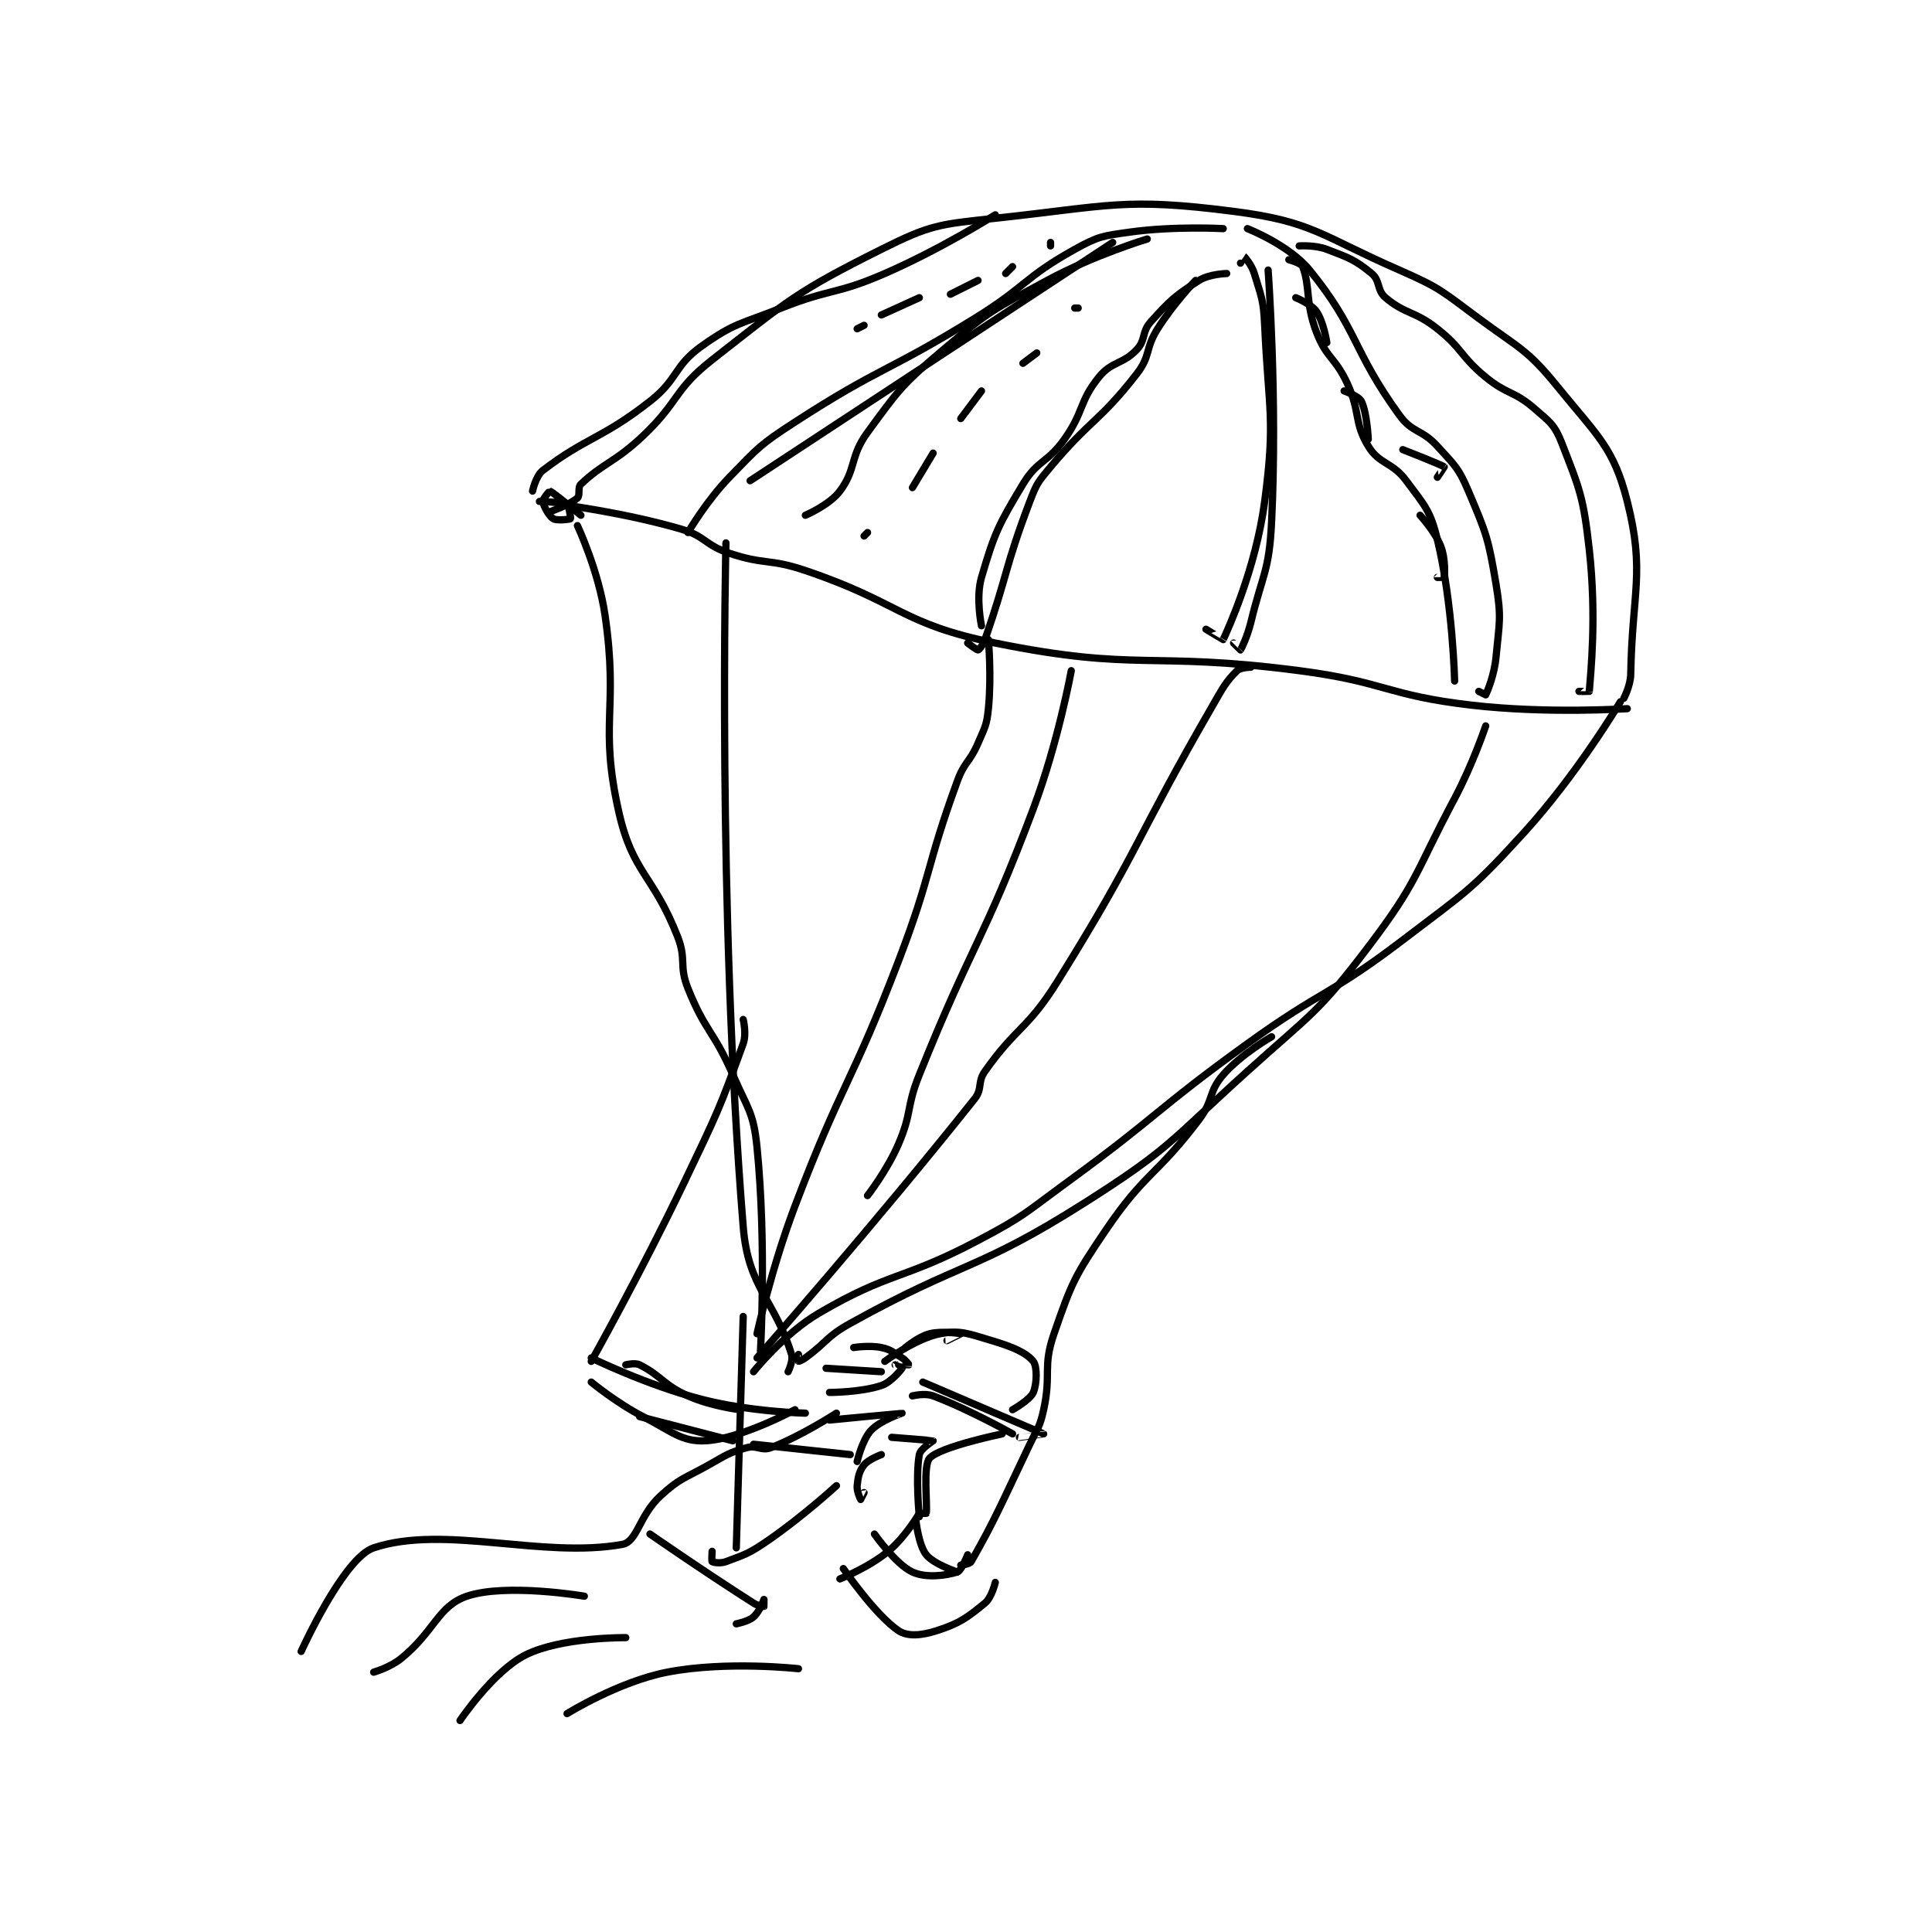 <?xml version="1.0" encoding="utf-8"?>
<!DOCTYPE svg PUBLIC "-//W3C//DTD SVG 1.1//EN" "http://www.w3.org/Graphics/SVG/1.1/DTD/svg11.dtd">
<svg viewBox="0 0 800 800" preserveAspectRatio="xMinYMin meet" xmlns="http://www.w3.org/2000/svg" version="1.1">
<g fill="none" stroke="black" stroke-linecap="round" stroke-linejoin="round" stroke-width="2.098">
<g transform="translate(124.703,87.52) scale(1.43) translate(-67,-44.133)">
<path id="0" d="M139 131.133 C139 131.133 144.801 129.088 147 127.133 C147.867 126.363 146.992 124.088 148 123.133 C154.577 116.902 157.883 116.823 166 109.133 C176.604 99.088 174.828 95.876 186 87.133 C208.226 69.739 210.242 67.512 235 55.133 C249.283 47.992 251.677 47.894 268 46.133 C301.258 42.547 305.426 40.085 337 44.133 C360.047 47.088 362.217 51.186 385 61.133 C396.967 66.359 397.37 67.276 408 75.133 C420.044 84.035 421.988 84.026 431 95.133 C442.474 109.276 447.063 112.575 451 128.133 C456.198 148.676 452.419 154.241 452 178.133 C451.941 181.496 450 185.133 450 185.133 "/>
<path id="1" d="M334 49.133 C334 49.133 319.847 48.341 307 50.133 C299.096 51.236 297.856 51.325 291 55.133 C276.355 63.269 276.921 65.923 262 75.133 C236.552 90.842 234.768 89.086 210 105.133 C199.818 111.73 199.377 112.486 191 121.133 C184.274 128.077 179 137.133 179 137.133 "/>
<path id="2" d="M341 49.133 C341 49.133 353.048 53.828 359 61.133 C373.104 78.442 371.309 84.262 385 103.133 C388.82 108.398 391.453 107.132 396 112.133 C401.069 117.709 402.121 118.359 405 125.133 C410.202 137.373 410.796 138.912 413 152.133 C414.633 161.933 413.942 163.088 413 173.133 C412.494 178.53 410.404 183.326 410 184.133 C410 184.133 408 183.133 408 183.133 "/>
<path id="3" d="M347 61.133 C347 61.133 349.742 98.599 348 134.133 C347.3 148.402 345.456 148.926 342 163.133 C341.01 167.205 339.222 170.867 339 171.133 C338.993 171.142 337 169.133 337 169.133 "/>
<path id="4" d="M335 62.133 C335 62.133 329.961 62.249 327 64.133 C320.091 68.53 318.646 69.86 313 76.133 C310.338 79.092 311.612 81.348 309 84.133 C304.93 88.475 301.752 87.489 298 92.133 C292.206 99.307 293.756 102.022 288 110.133 C283.065 117.087 280.223 116.096 276 123.133 C268.851 135.049 267.766 137.266 264 150.133 C262.272 156.037 264 164.133 264 164.133 "/>
<path id="5" d="M143 129.133 C143 129.133 160.948 131.452 177 136.133 C184.144 138.217 183.859 140.753 191 143.133 C201.346 146.582 202.474 144.579 213 148.133 C240.591 157.45 240.593 163.575 268 169.133 C309.45 177.539 312.472 171.456 356 177.133 C381.08 180.405 381.144 184.255 406 187.133 C427.92 189.671 451 188.133 451 188.133 "/>
<path id="6" d="M147 135.133 C147 135.133 153.127 148.176 155 161.133 C158.972 188.605 153.196 192.43 159 218.133 C162.993 235.818 168.962 236.186 176 254.133 C178.668 260.938 176.316 262.424 179 269.133 C184.003 281.641 186.465 281.403 192 294.133 C196.341 304.119 197.975 304.88 199 315.133 C201.792 343.058 200 374.133 200 374.133 "/>
<path id="7" d="M190 140.133 C190 140.133 187.472 245.025 195 338.133 C196.447 356.028 204.018 359.036 209 375.133 C209.565 376.96 208 380.133 208 380.133 "/>
<path id="8" d="M266 168.133 C266 168.133 266.949 178.645 266 188.133 C265.511 193.02 264.999 193.468 263 198.133 C260.596 203.743 259.089 203.411 257 209.133 C247.781 234.385 249.718 235.701 240 261.133 C226.3 296.986 223.585 296.348 210 332.133 C203.21 350.018 199 369.133 199 369.133 "/>
<path id="9" d="M342 176.133 C342 176.133 338.962 176.171 338 177.133 C334.727 180.406 334.027 181.894 331 187.133 C308.153 226.677 309.897 228.752 286 267.133 C277.355 281.017 274.133 280.195 265 293.133 C262.737 296.34 264.387 298.132 262 301.133 C233.248 337.291 199 376.133 199 376.133 "/>
<path id="10" d="M410 193.133 C410 193.133 406.301 204.154 401 214.133 C389.427 235.918 390.487 238.059 376 257.133 C361.374 276.391 359.465 276.469 341 293.133 C318.757 313.206 318.822 315.377 294 331.133 C262.514 351.12 258.871 347.872 226 366.133 C219.025 370.008 219.49 371.374 213 376.133 C212.127 376.773 211.046 377.156 211 377.133 C210.969 377.118 211 375.133 211 375.133 "/>
<path id="11" d="M449 186.133 C449 186.133 436.477 207.182 421 224.133 C405.671 240.922 404.367 241.129 386 255.133 C364.74 271.344 362.863 269.356 341 285.133 C314.474 304.276 315.399 305.842 289 325.133 C276.513 334.258 276.522 334.997 263 342.133 C240.929 353.782 237.747 351.004 217 363.133 C206.698 369.156 198 380.133 198 380.133 "/>
<path id="12" d="M195 364.133 L193 431.133 "/>
<path id="13" d="M210 391.133 C210 391.133 194.23 399.668 184 400.133 C177.151 400.445 174.338 397.429 166 393.133 C158.223 389.127 151 383.133 151 383.133 "/>
<path id="14" d="M151 376.133 C151 376.133 166.964 383.995 183 388.133 C197.179 391.792 213 392.133 213 392.133 "/>
<path id="15" d="M195 278.133 C195 278.133 196.032 282.28 195 285.133 C188.196 303.945 187.339 305.606 178 325.133 C165.404 351.47 151 377.133 151 377.133 "/>
<path id="16" d="M220 386.133 C220 386.133 228.993 386.136 235 384.133 C237.939 383.154 240.814 379.413 241 379.133 C241.007 379.123 239 378.133 239 378.133 "/>
<path id="17" d="M219 379.133 L235 380.133 "/>
<path id="18" d="M242 373.133 C242 373.133 245.715 369.955 249 369.133 C252.696 368.209 257.989 369.129 258 369.133 C258.004 369.135 254 371.133 254 371.133 "/>
<path id="19" d="M236 377.133 C236 377.133 244.939 370.5 252 369.133 C257.88 367.995 260.217 369.123 267 371.133 C272.994 372.909 277.008 374.643 279 377.133 C280.149 378.57 280.096 383.577 279 386.133 C278.078 388.284 273 391.133 273 391.133 "/>
<path id="20" d="M244 387.133 C244 387.133 247.628 386.233 250 387.133 C260.743 391.208 273 398.133 273 398.133 "/>
<path id="21" d="M270 398.133 C270 398.133 252.197 401.791 249 405.133 C246.999 407.225 248.414 418.927 248 421.133 C247.99 421.184 246 421.133 246 421.133 "/>
<path id="22" d="M246 421.133 C246 421.133 242.025 427.982 237 432.133 C231.274 436.863 223 440.133 223 440.133 "/>
<path id="23" d="M165 393.133 L192 400.133 "/>
<path id="24" d="M247 383.133 C247 383.133 281.913 398.084 282 398.133 C282.013 398.141 275 399.133 275 399.133 "/>
<path id="25" d="M222 392.133 C222 392.133 211.839 398.734 203 402.133 C200.292 403.175 198.965 401.31 196 402.133 C190.753 403.591 190.198 404.223 185 407.133 C177.828 411.149 176.706 410.884 171 416.133 C164.885 421.759 164.344 429.348 160 430.133 C136.824 434.322 108.438 424.321 88 431.133 C79.241 434.053 67 461.133 67 461.133 "/>
<path id="26" d="M149 445.133 C149 445.133 126.351 441.278 115 445.133 C106.616 447.981 105.685 455.242 96 463.133 C92.761 465.772 88 467.133 88 467.133 "/>
<path id="27" d="M161 457.133 C161 457.133 142.399 456.934 132 462.133 C122.591 466.838 113 481.133 113 481.133 "/>
<path id="28" d="M144 479.133 C144 479.133 158.888 469.872 173 467.133 C190.205 463.795 211 466.133 211 466.133 "/>
<path id="29" d="M161 378.133 C161 378.133 163.644 377.455 165 378.133 C171.271 381.269 171.847 383.927 179 387.133 C185.661 390.119 194 391.133 194 391.133 "/>
<path id="30" d="M348 283.133 C348 283.133 339.291 288.086 334 294.133 C329.647 299.108 331.305 301.436 327 307.133 C314.666 323.458 311.351 322.377 300 339.133 C290.935 352.515 290.153 354.247 285 369.133 C281.627 378.878 284.295 380.643 282 391.133 C280.899 396.169 280.307 396.3 278 401.133 C269.843 418.224 267.86 423.129 261 435.133 C260.574 435.879 258 436.133 258 436.133 "/>
<path id="31" d="M233 427.133 C233 427.133 239.171 435.92 244 438.133 C247.913 439.927 253.604 439.195 257 438.133 C258.192 437.761 260 433.133 260 433.133 "/>
<path id="32" d="M224 437.133 C224 437.133 233.288 450.659 240 455.133 C242.637 456.891 246.647 456.526 251 455.133 C257.554 453.036 259.853 451.372 265 447.133 C266.985 445.498 268 441.133 268 441.133 "/>
<path id="33" d="M222 413.133 C222 413.133 212.293 422.057 202 429.133 C196.646 432.814 195.605 433.032 190 435.133 C188.427 435.723 186.32 435.373 186 435.133 C185.82 434.998 186 432.133 186 432.133 "/>
<path id="34" d="M220 394.133 C220 394.133 240.983 392.129 241 392.133 C241.006 392.135 234.694 394.232 232 397.133 C229.436 399.895 228 406.133 228 406.133 "/>
<path id="35" d="M226 404.133 L198 401.133 "/>
<path id="36" d="M235 404.133 C235 404.133 231.292 405.473 230 407.133 C228.583 408.955 228.261 410.525 228 413.133 C227.836 414.774 228.982 417.115 229 417.133 C229.004 417.137 230 415.133 230 415.133 "/>
<path id="37" d="M238 399.133 C238 399.133 249.858 400.044 250 400.133 C250.017 400.144 246.303 402.466 246 404.133 C244.846 410.481 246 422.133 246 422.133 "/>
<path id="38" d="M245 423.133 C245 423.133 245.773 430.349 248 433.133 C250.191 435.873 257 438.133 257 438.133 "/>
<path id="39" d="M227 373.133 C227 373.133 231.569 372.398 235 373.133 C237.849 373.744 238.312 374.453 241 376.133 C242.109 376.827 243.004 378.125 243 378.133 C242.994 378.146 240 378.133 240 378.133 "/>
<path id="40" d="M213 132.133 C213 132.133 219.965 129.18 223 125.133 C227.814 118.715 225.798 115.242 231 108.133 C240.127 95.66 241.026 94.266 253 84.133 C266.281 72.896 267.518 72.53 283 64.133 C296.458 56.834 312 52.133 312 52.133 "/>
<path id="41" d="M326 64.133 C326 64.133 319.59 70.843 315 78.133 C311.32 83.979 313.066 85.887 309 91.133 C298.317 104.918 295.552 104.346 284 118.133 C280.38 122.455 279.987 122.904 278 128.133 C270.728 147.271 271.67 149.014 265 168.133 C264.446 169.721 263.312 171.071 263 171.133 C262.688 171.196 260 169.133 260 169.133 "/>
<path id="42" d="M302 53.133 L197 122.133 "/>
<path id="43" d="M339 59.133 C339 59.133 339.991 57.127 340 57.133 C340.116 57.22 342.235 59.582 343 62.133 C345.062 69.008 345.663 69.727 346 77.133 C347.134 102.089 349.167 104.115 346 128.133 C343.418 147.716 335.226 165.465 334 168.133 C333.981 168.174 329 165.133 329 165.133 "/>
<path id="44" d="M353 58.133 C353 58.133 356.615 59.121 357 60.133 C359.245 66.027 357.761 70.663 361 79.133 C363.909 86.742 366.489 86.41 370 94.133 C373.812 102.519 371.794 105.205 376 112.133 C379.242 117.472 382.913 116.616 387 122.133 C392.329 129.328 393.956 130.663 396 139.133 C400.501 157.779 401 180.133 401 180.133 "/>
<path id="45" d="M356 54.133 C356 54.133 360.584 53.832 364 55.133 C370.387 57.566 372.224 58.2 377 62.133 C379.485 64.18 378.464 66.997 381 69.133 C386.788 74.007 389.406 72.904 396 78.133 C403.477 84.063 402.56 86.022 410 92.133 C416.242 97.261 418.086 96.026 424 101.133 C428.519 105.036 429.969 105.928 432 111.133 C437.282 124.668 438.305 126.879 440 142.133 C442.179 161.746 440.373 178.036 440 183.133 C439.998 183.161 437 183.133 437 183.133 "/>
<path id="46" d="M268 45.133 C268 45.133 252.332 55.021 236 62.133 C221.76 68.335 220.564 66.363 206 72.133 C194.268 76.782 192.552 76.346 183 83.133 C174.826 88.941 176.282 92.652 168 99.133 C153.962 110.12 149.642 109.466 137 119.133 C134.928 120.718 134 125.133 134 125.133 "/>
<path id="47" d="M136 128.133 C136 128.133 142.486 128.292 144 129.133 C144.57 129.45 145.108 133.026 145 133.133 C144.821 133.313 141.031 133.778 140 133.133 C138.737 132.344 137.169 129.482 137 128.133 C136.914 127.443 138.914 125.102 139 125.133 C140.095 125.532 148 132.133 148 132.133 "/>
<path id="48" d="M291 72.133 L292 72.133 "/>
<path id="49" d="M280 85.133 L276 88.133 "/>
<path id="50" d="M264 96.133 L258 104.133 "/>
<path id="51" d="M250 114.133 L244 124.133 "/>
<path id="52" d="M231 137.133 L230 138.133 "/>
<path id="53" d="M284 53.133 L284 54.133 "/>
<path id="54" d="M273 60.133 L271 62.133 "/>
<path id="55" d="M263 64.133 L255 68.133 "/>
<path id="56" d="M246 69.133 L235 74.133 "/>
<path id="57" d="M230 77.133 L228 78.133 "/>
<path id="58" d="M355 69.133 C355 69.133 359.473 70.927 361 73.133 C363.075 76.13 364 82.133 364 82.133 "/>
<path id="59" d="M369 96.133 C369 96.133 373.243 97.618 374 99.133 C375.652 102.438 376 110.133 376 110.133 "/>
<path id="60" d="M386 113.133 C386 113.133 397.204 117.496 398 118.133 C398.02 118.149 396 121.133 396 121.133 "/>
<path id="61" d="M391 132.133 C391 132.133 395.294 136.746 397 141.133 C398.413 144.768 398.096 149.265 398 150.133 C397.998 150.155 396 150.133 396 150.133 "/>
<path id="62" d="M290 177.133 C290 177.133 286.203 197.979 279 217.133 C264.408 255.936 261.521 255.529 246 294.133 C242.146 303.718 243.961 304.89 240 314.133 C236.691 321.855 231 329.133 231 329.133 "/>
<path id="63" d="M168 427.133 C168 427.133 183.325 437.795 198 447.133 C199.249 447.928 200.86 448.18 201 448.133 C201.035 448.122 201 446.133 201 446.133 "/>
<path id="64" d="M201 446.133 C201 446.133 199.685 449.659 198 451.133 C196.458 452.482 193 453.133 193 453.133 "/>
</g>
</g>
</svg>
